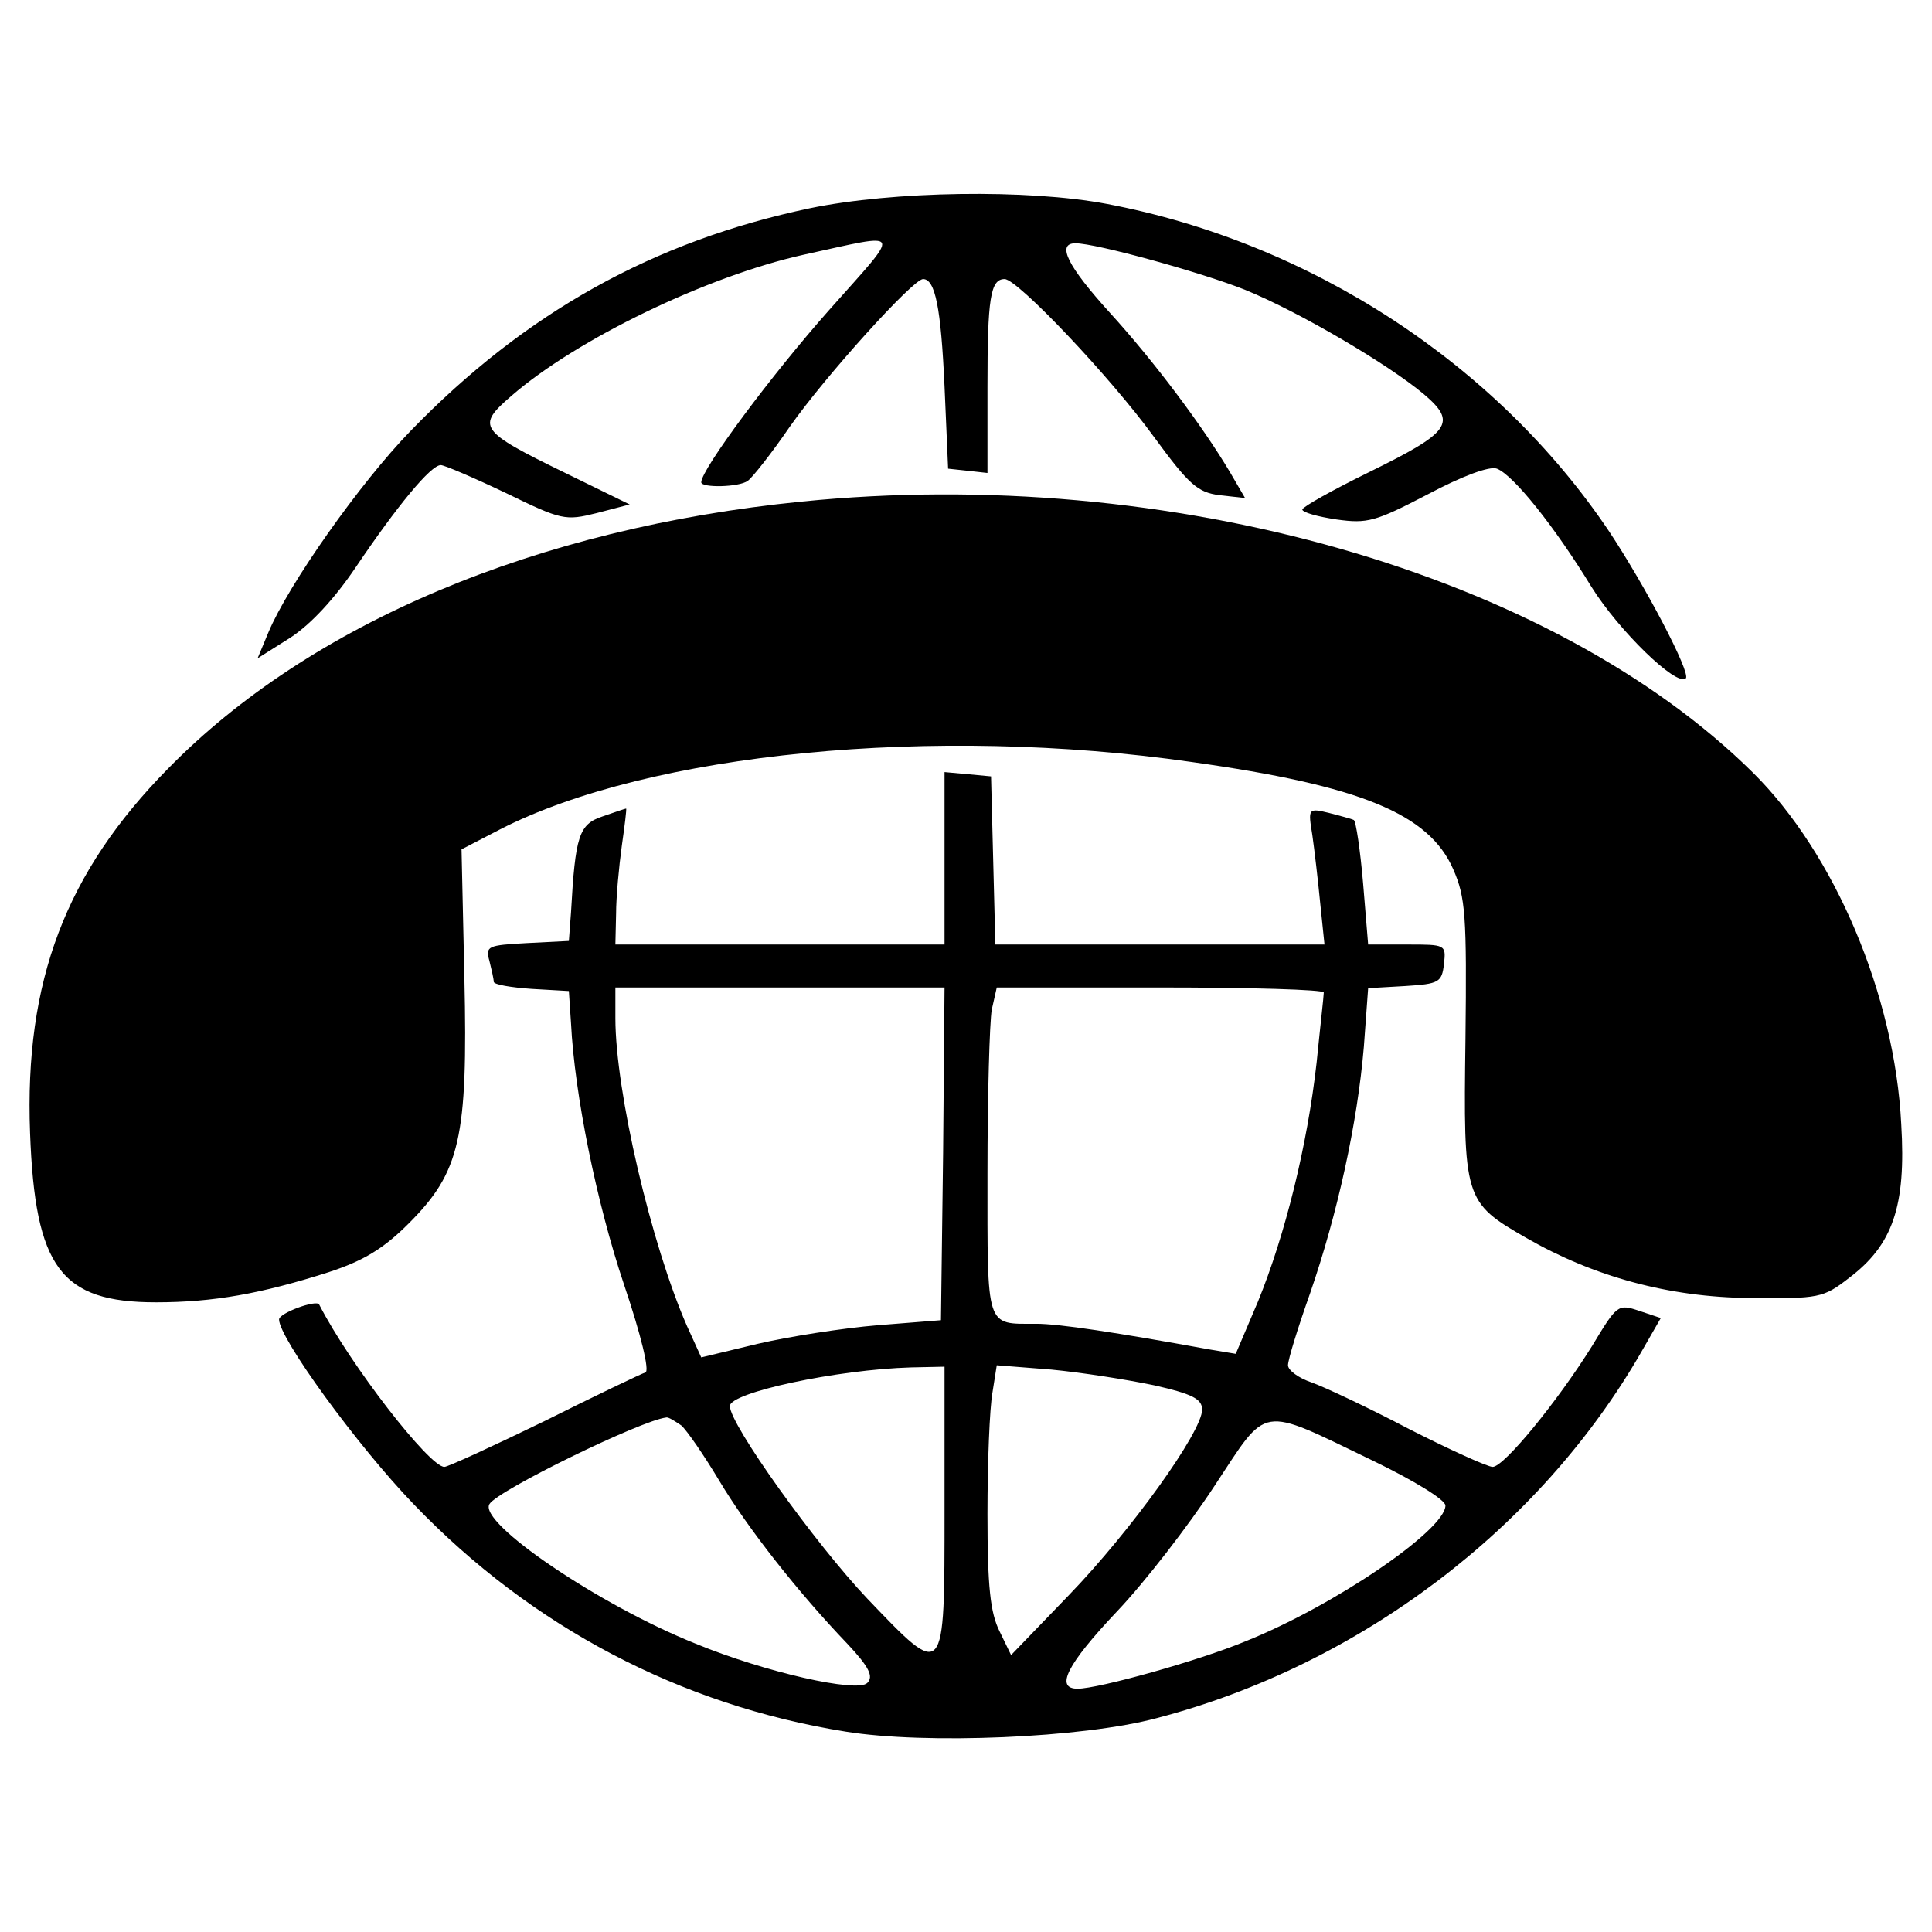 <?xml version="1.0" standalone="no"?>
<!DOCTYPE svg PUBLIC "-//W3C//DTD SVG 20010904//EN"
 "http://www.w3.org/TR/2001/REC-SVG-20010904/DTD/svg10.dtd">
<svg version="1.0" xmlns="http://www.w3.org/2000/svg"
 width="270pt" height="270pt" viewBox="0 0 270 270"
 preserveAspectRatio="xMidYMid meet">
<g transform="translate(0,270) scale(0.1,-0.1)"
fill="#000000" stroke="none">
<path d="M1132 2409 c-219 -46 -398 -146 -558 -311 -71 -73 -171 -215 -199
-282 l-15 -36 46 29 c29 19 62 55 91 98 58 86 105 143 119 143 5 0 47 -18 91
-39 78 -38 83 -39 127 -28 l46 12 -90 44 c-121 59 -125 65 -75 108 91 79 273
167 408 197 142 31 138 38 36 -77 -80 -90 -179 -223 -179 -241 0 -8 53 -7 65
2 6 4 33 38 59 76 50 71 172 206 186 206 17 0 25 -40 30 -150 l5 -115 28 -3
27 -3 0 120 c0 124 4 151 24 151 18 0 148 -137 209 -221 49 -67 61 -77 91 -81
l36 -4 -21 36 c-38 64 -106 155 -168 223 -59 65 -75 97 -48 97 29 0 177 -41
237 -65 76 -31 200 -104 250 -146 47 -40 37 -53 -77 -109 -51 -25 -92 -48 -93
-52 0 -4 21 -10 48 -14 43 -6 54 -3 127 35 49 26 87 40 97 36 23 -9 80 -80
132 -165 38 -61 119 -140 132 -128 7 8 -56 128 -107 205 -157 234 -417 404
-702 458 -111 21 -299 18 -415 -6z"/>
<path d="M1120 1999 c-370 -37 -686 -170 -885 -373 -143 -145 -201 -297 -193
-509 7 -189 43 -237 176 -237 80 0 147 12 241 42 49 16 77 33 112 68 72 72 83
119 78 343 l-4 180 54 28 c209 107 606 146 967 94 235 -33 331 -72 365 -150
17 -39 19 -64 17 -237 -3 -224 -2 -228 85 -278 94 -54 199 -83 313 -84 96 -1
102 0 138 28 61 46 80 100 73 215 -9 180 -93 378 -207 491 -281 278 -815 431
-1330 379z"/>
<path d="M1320 1501 l0 -121 -230 0 -230 0 1 43 c0 23 4 66 8 95 4 28 7 52 6
52 -1 0 -16 -5 -33 -11 -33 -11 -38 -27 -44 -134 l-3 -40 -59 -3 c-54 -3 -58
-4 -52 -25 3 -12 6 -25 6 -29 0 -4 24 -8 53 -10 l52 -3 3 -45 c5 -100 36 -252
74 -365 24 -71 36 -121 30 -123 -6 -2 -69 -32 -141 -68 -72 -35 -135 -64 -140
-64 -21 0 -132 143 -175 227 -4 7 -56 -12 -56 -21 0 -26 109 -176 188 -258
165 -172 373 -281 604 -318 111 -18 331 -9 435 19 283 74 535 265 677 512 l27
47 -30 10 c-30 10 -31 9 -66 -49 -48 -77 -123 -169 -139 -169 -7 0 -60 24
-117 53 -57 30 -119 59 -136 65 -18 6 -33 17 -33 24 0 8 14 53 31 101 38 110
66 237 75 344 l6 82 52 3 c47 3 51 5 54 31 3 27 2 27 -51 27 l-55 0 -7 85 c-4
47 -10 87 -13 89 -4 2 -20 6 -35 10 -29 7 -29 6 -23 -31 3 -21 8 -64 11 -95
l6 -58 -230 0 -230 0 -3 118 -3 117 -32 3 -33 3 0 -120z m-2 -413 l-3 -233
-88 -7 c-49 -4 -125 -16 -168 -26 l-79 -19 -20 44 c-50 114 -100 328 -100 430
l0 43 230 0 230 0 -2 -232z m532 225 c0 -5 -5 -48 -10 -98 -13 -116 -44 -241
-82 -334 l-31 -73 -36 6 c-132 24 -211 36 -243 36 -71 0 -68 -9 -68 210 0 109
3 212 6 229 l7 31 228 0 c126 0 229 -3 229 -7z m-530 -723 c0 -239 1 -238
-108 -124 -72 76 -192 243 -192 269 0 19 150 51 253 54 l47 1 0 -200z m293
174 c53 -12 67 -19 67 -34 0 -31 -100 -170 -186 -259 l-81 -84 -16 33 c-13 26
-17 62 -17 164 0 72 3 148 7 170 l6 38 76 -6 c42 -4 106 -14 144 -22z m-661
-56 c8 -7 32 -42 53 -77 40 -67 111 -157 179 -228 31 -33 37 -46 28 -55 -14
-14 -143 15 -240 55 -135 54 -304 169 -288 195 11 19 212 117 247 121 3 1 12
-5 21 -11z m966 -49 c58 -28 102 -55 102 -63 0 -34 -155 -140 -280 -190 -65
-27 -205 -66 -234 -66 -32 0 -15 34 55 108 39 41 100 120 136 175 76 115 61
113 221 36z"/>
</g>
</svg>
